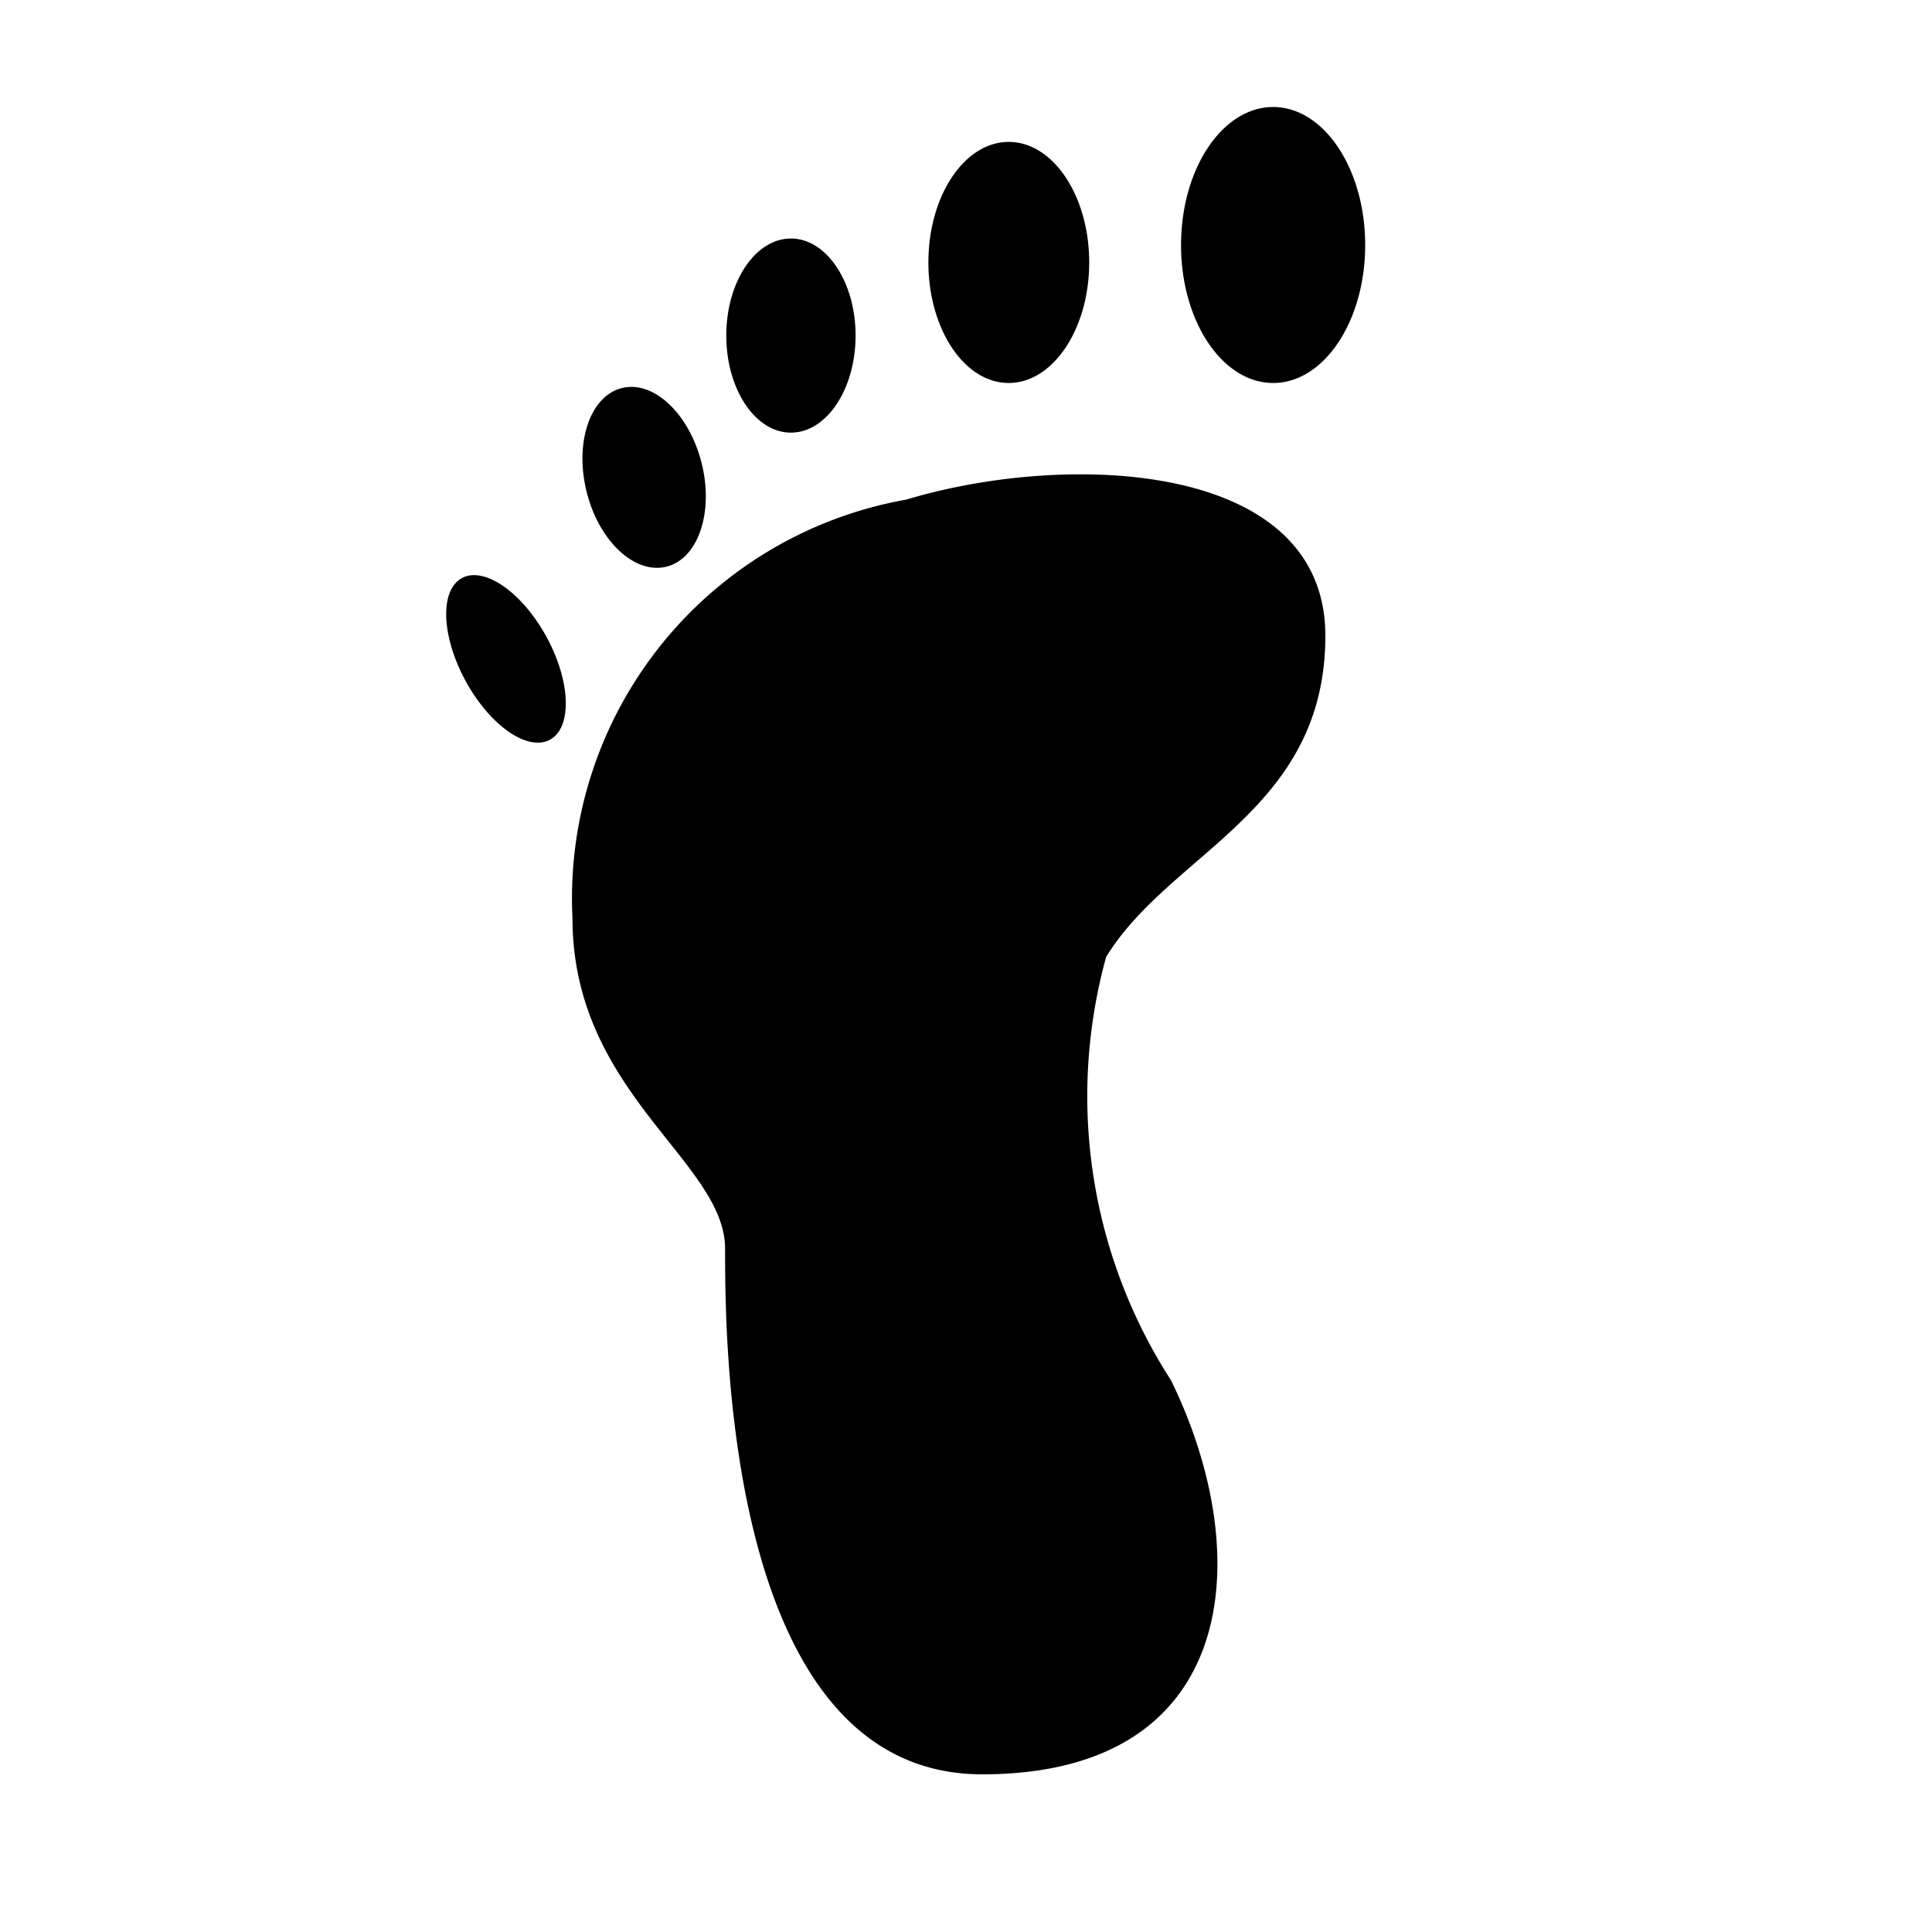 <svg id="symbols" xmlns="http://www.w3.org/2000/svg" viewBox="0 0 13 13"><path d="M8.918 4.278c0 1.179-1.042 1.454-1.475 2.161a3.524 3.524 0 0 0 .436 2.848c.578 1.179.462 2.652-1.27 2.652S4.879 8.992 4.879 8.403 3.852 7.356 3.852 6.177a2.724 2.724 0 0 1 2.245-2.815c1.09-.328 2.821-.262 2.821.916zM8.567.72c-.342 0-.62.416-.62.929s.278.928.62.928.619-.416.619-.928-.277-.929-.62-.929zm-1.78.235c-.298 0-.54.363-.54.811s.242.811.54.811.542-.363.542-.811-.243-.811-.541-.811zm-1.465.65c-.24 0-.435.292-.435.653s.195.653.435.653.435-.293.435-.653-.195-.653-.435-.653zM4.185 2.611c-.214.053-.32.365-.238.697s.323.558.537.505.32-.366.237-.697-.322-.558-.536-.505zM3.108 3.89c-.15.082-.139.391.025.692s.418.477.568.395.14-.392-.024-.692-.419-.477-.569-.395z"/></svg>